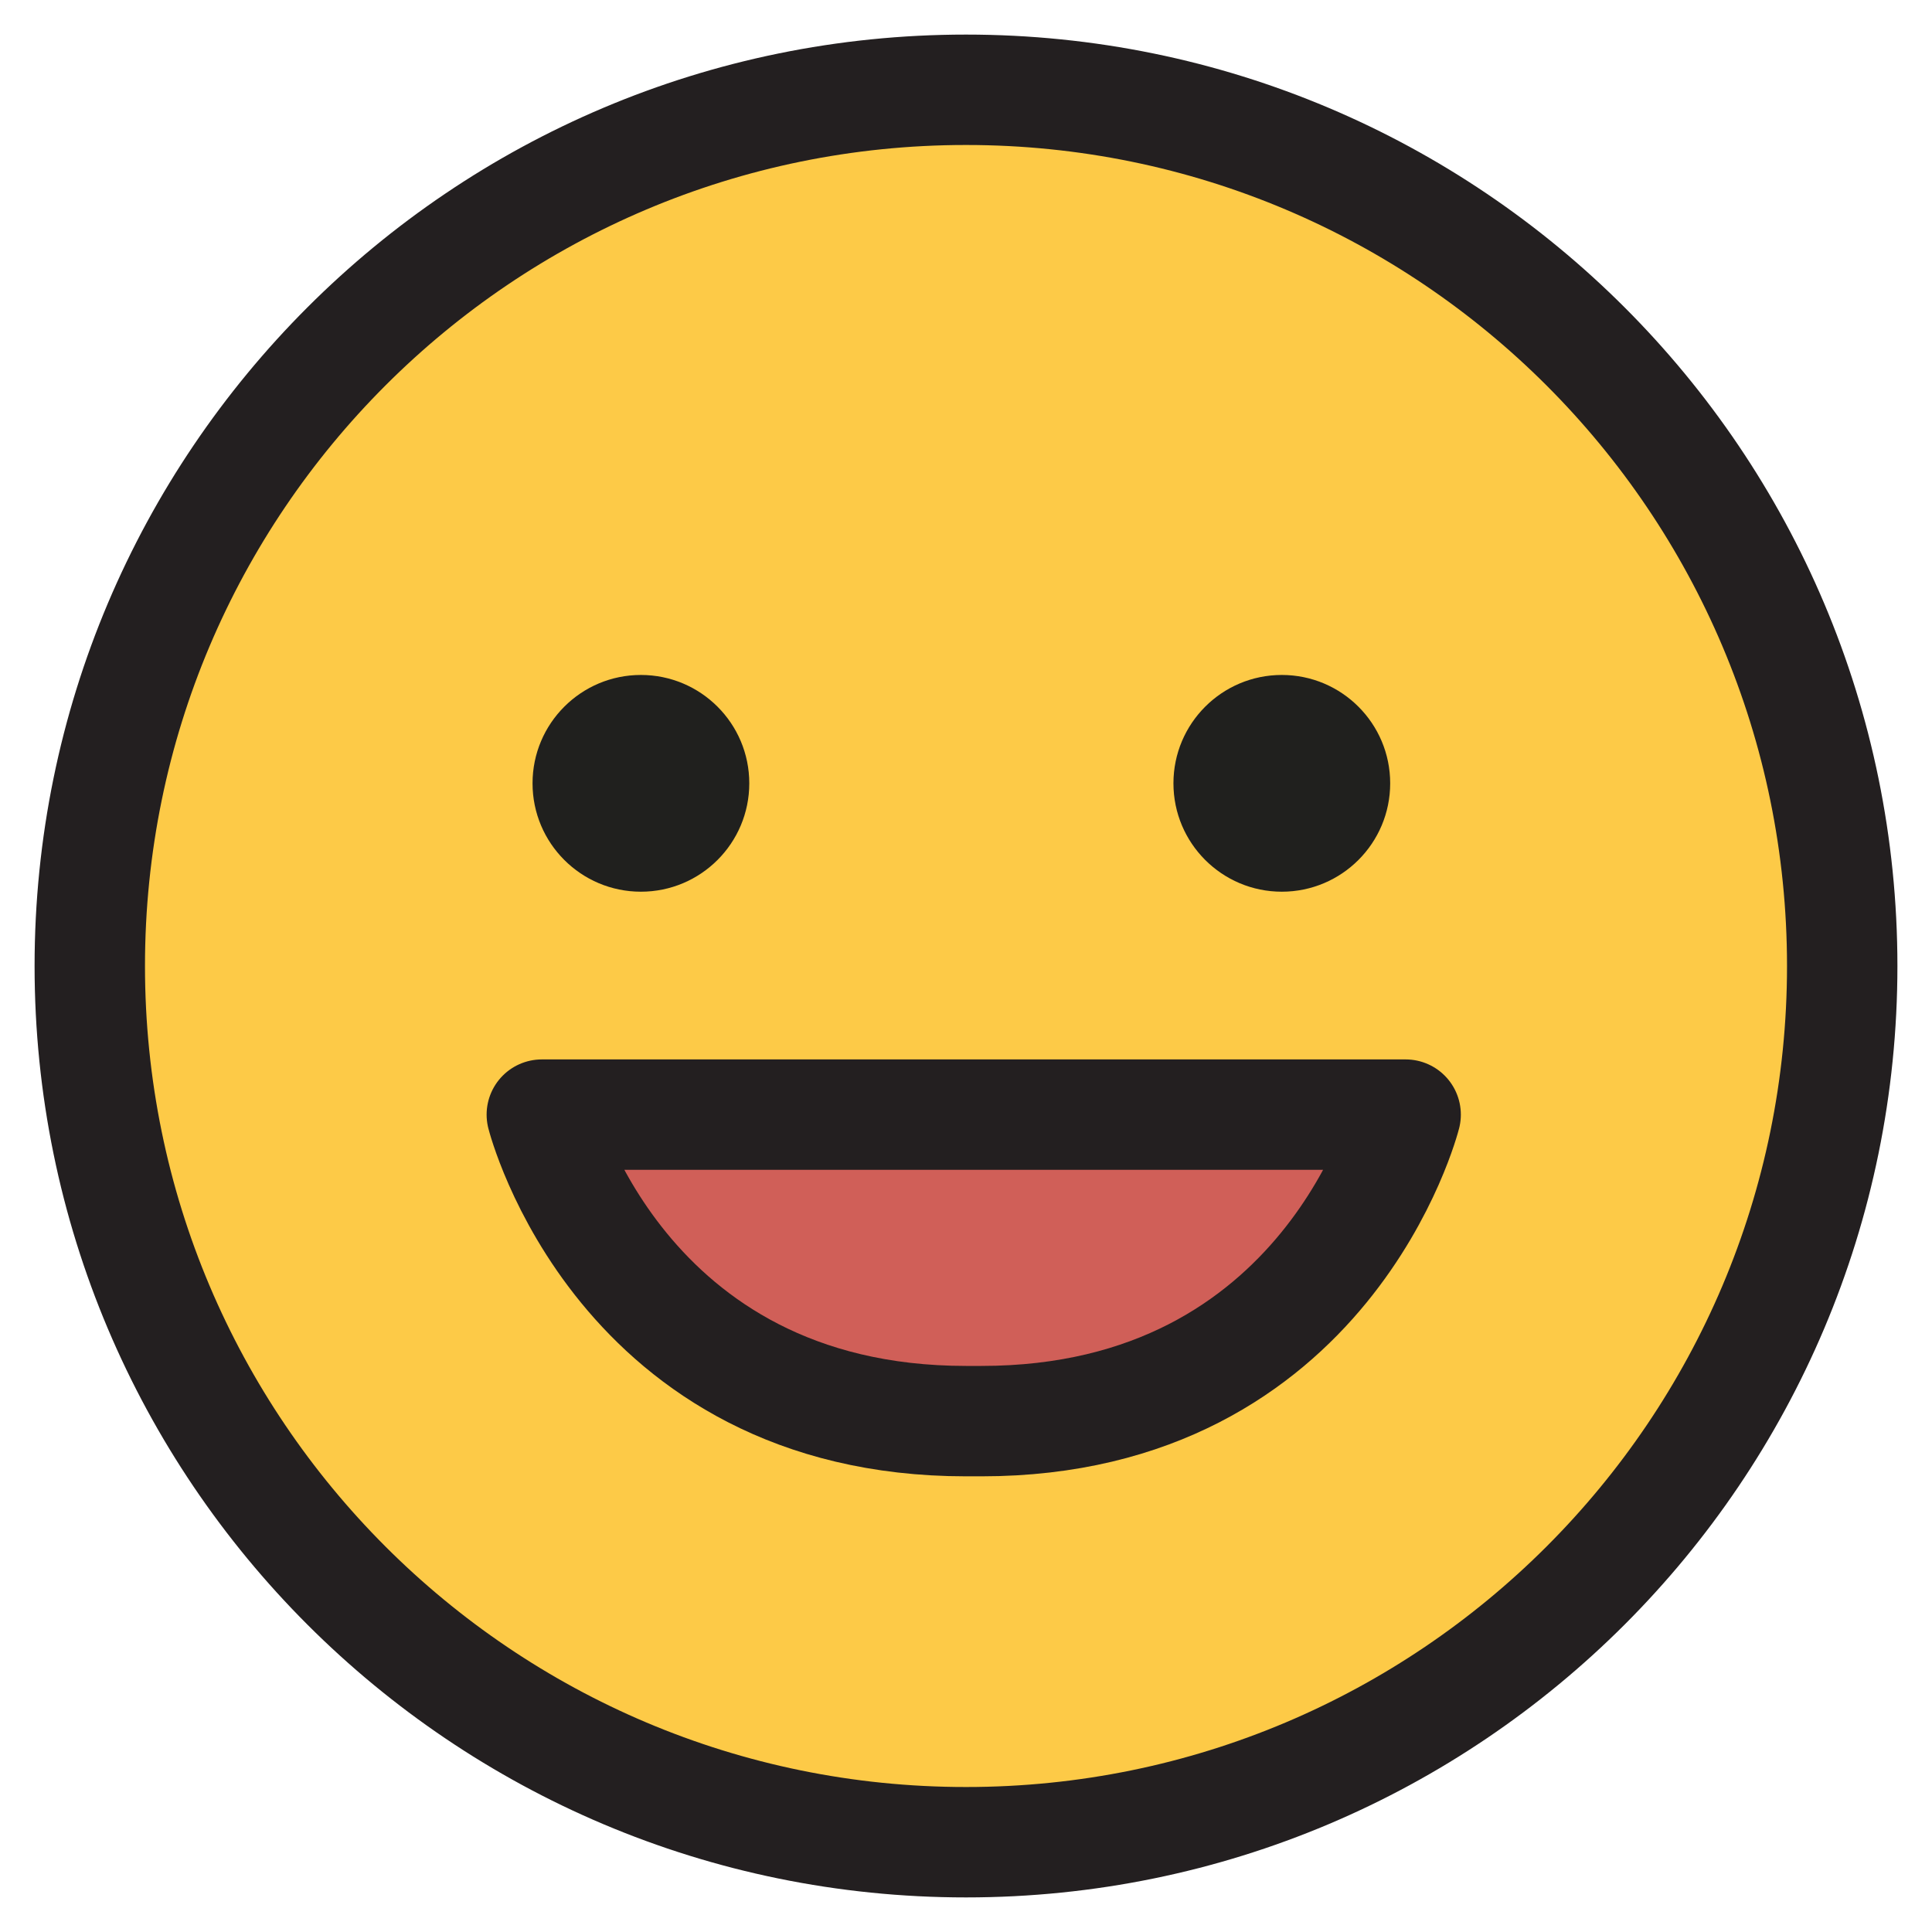 <svg width="70" height="70" viewBox="0 0 70 70" fill="none" xmlns="http://www.w3.org/2000/svg">
<path d="M35 66.747C52.533 66.747 66.747 52.533 66.747 35C66.747 17.467 52.533 3.253 35 3.253C17.467 3.253 3.253 17.467 3.253 35C3.253 52.533 17.467 66.747 35 66.747Z" fill="#FDCA47" stroke="#231F20" stroke-width="4" stroke-miterlimit="10"/>
<path d="M50.929 40.385C50.929 40.385 48.125 51.49 35.561 51.49H35C22.436 51.49 19.631 40.385 19.631 40.385H50.929Z" fill="#D05F58" stroke="#231F20" stroke-width="4" stroke-miterlimit="10" stroke-linecap="round" stroke-linejoin="round"/>
<path d="M23.221 32.308C25.39 32.308 27.148 30.55 27.148 28.381C27.148 26.213 25.39 24.455 23.221 24.455C21.053 24.455 19.295 26.213 19.295 28.381C19.295 30.55 21.053 32.308 23.221 32.308Z" fill="#20201E"/>
<path d="M46.442 32.308C48.611 32.308 50.369 30.55 50.369 28.381C50.369 26.213 48.611 24.455 46.442 24.455C44.274 24.455 42.516 26.213 42.516 28.381C42.516 30.55 44.274 32.308 46.442 32.308Z" fill="#20201E"/>
</svg>
